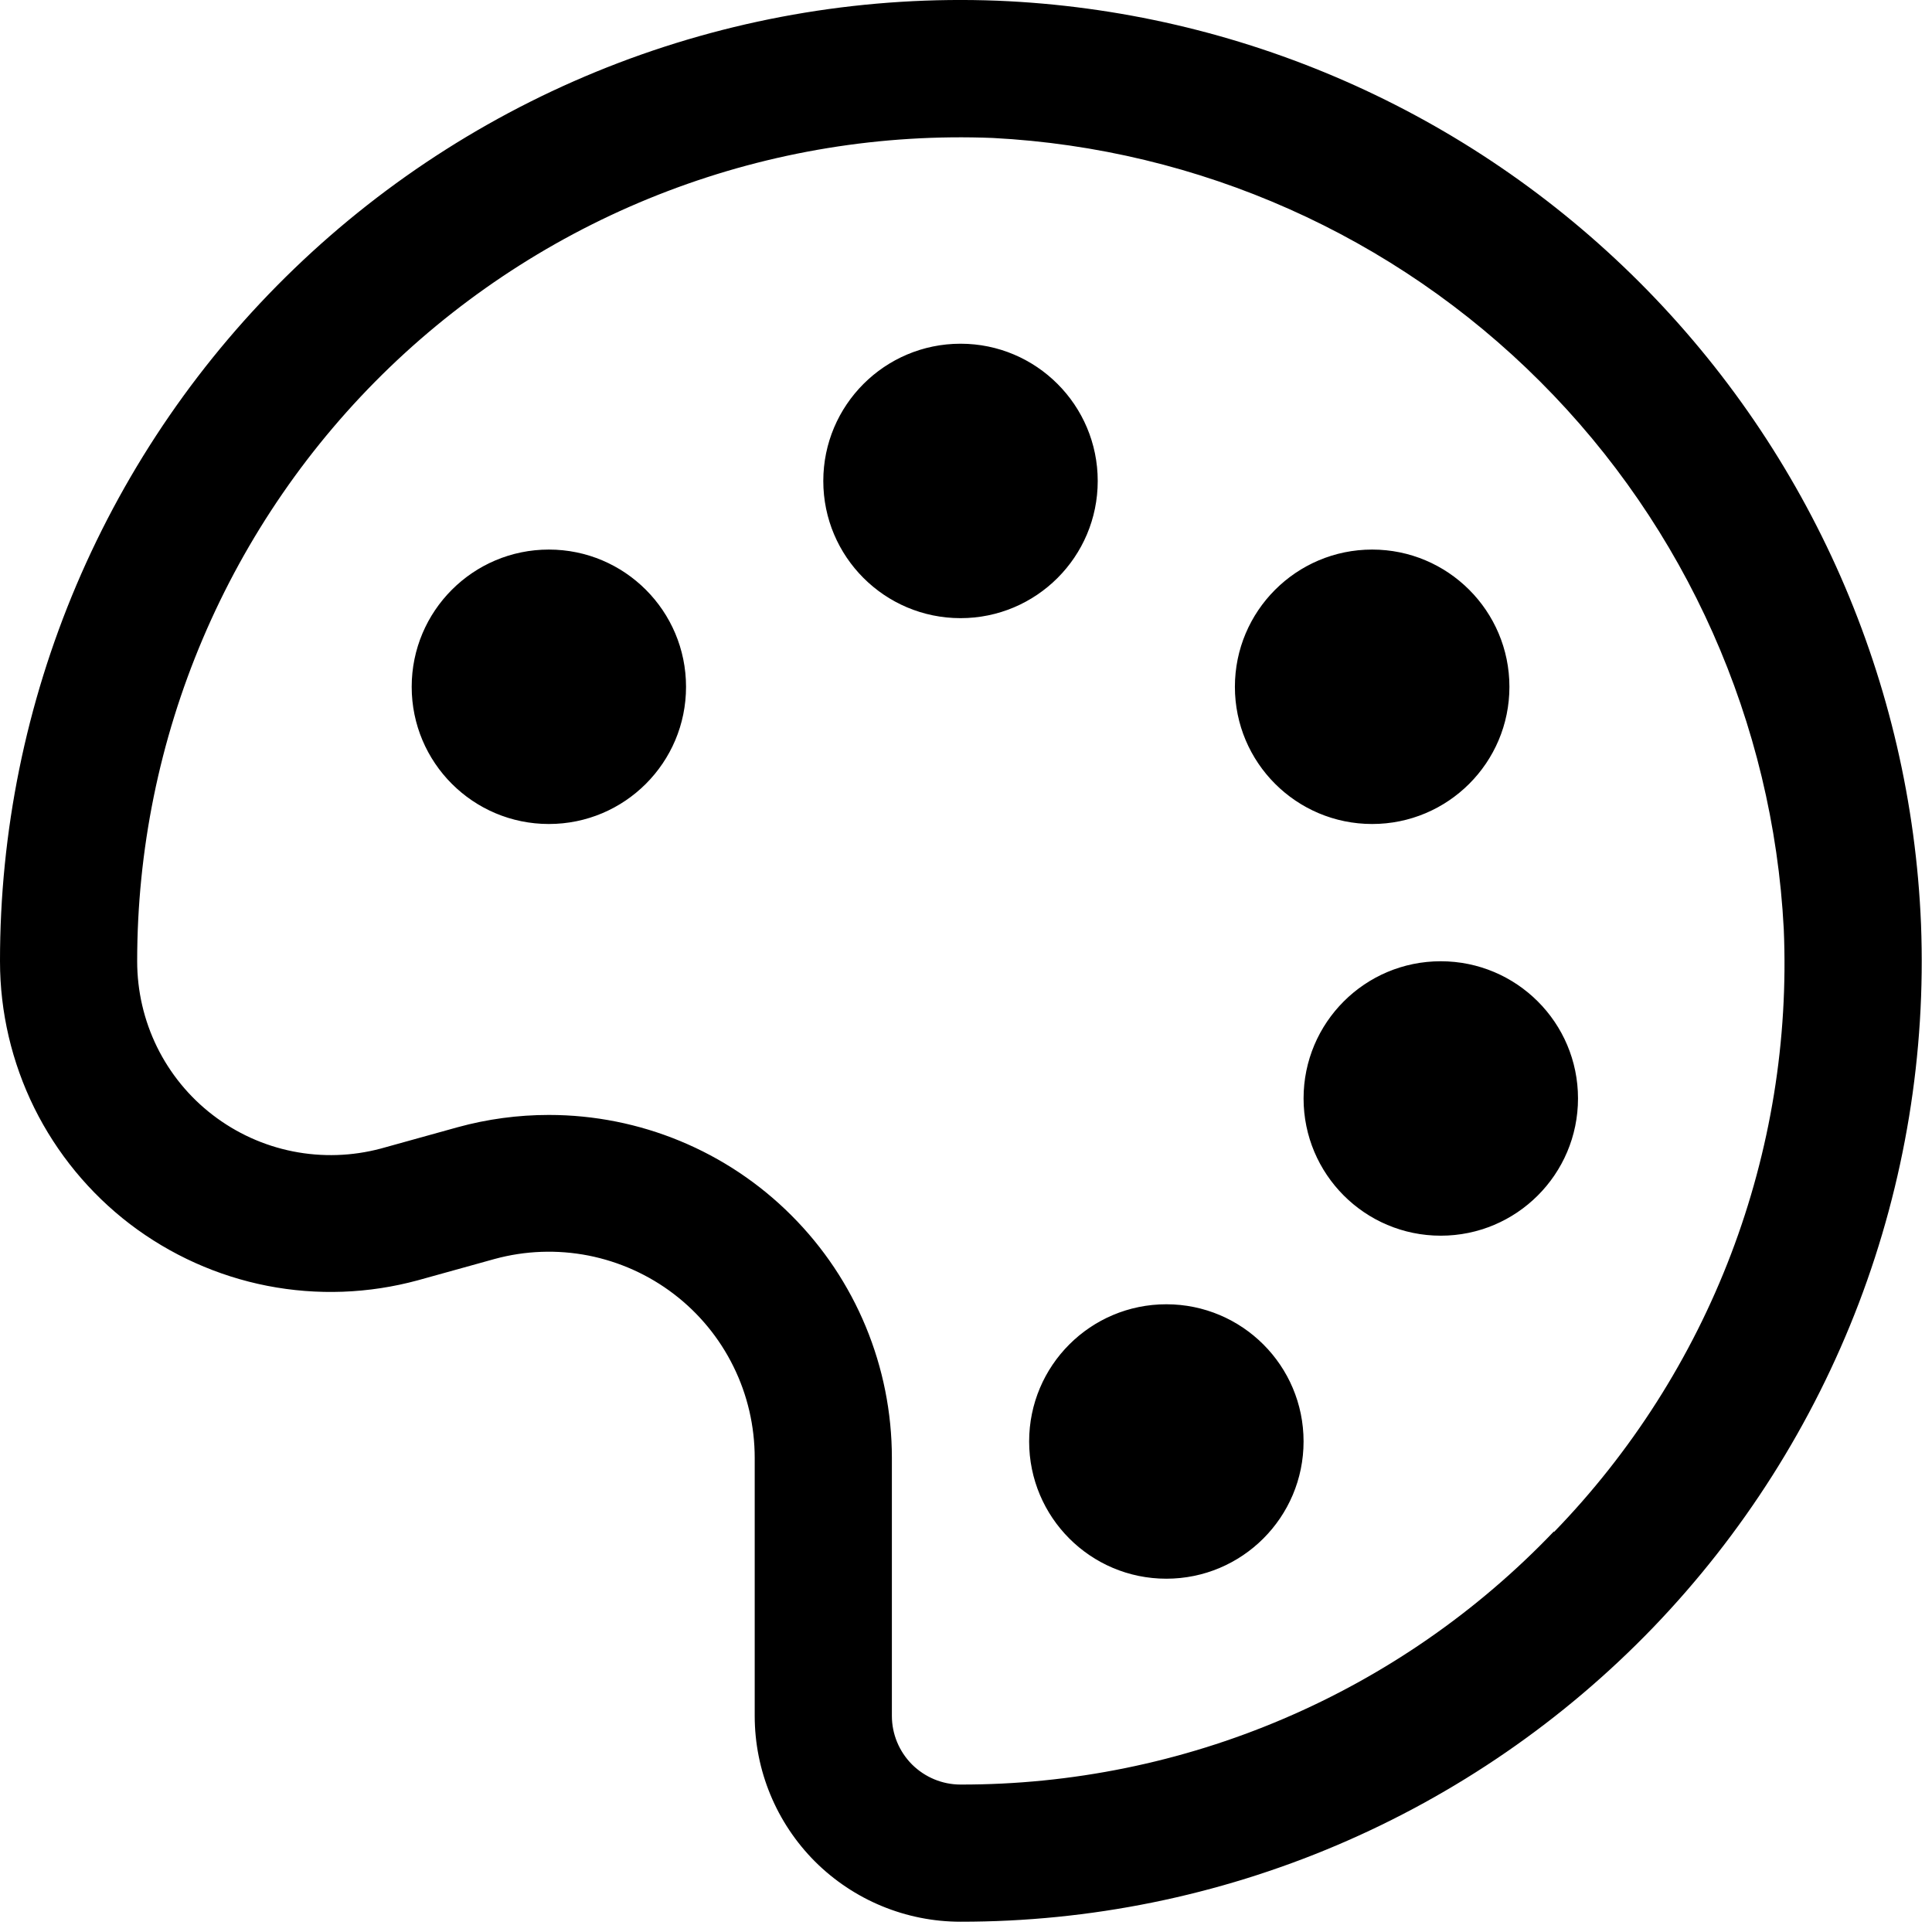 <svg width="22" height="22" viewBox="0 0 22 22" fill="none" xmlns="http://www.w3.org/2000/svg">
<path fill-rule="evenodd" clip-rule="evenodd" d="M7.044 0.716C8.42 0.192 9.888 -0.049 11.359 0.008C14.112 0.121 16.721 1.266 18.669 3.214C20.617 5.162 21.762 7.771 21.875 10.524C21.932 11.995 21.691 13.463 21.167 14.839C20.642 16.215 19.846 17.471 18.825 18.532C17.803 19.593 16.578 20.436 15.223 21.012C13.868 21.588 12.41 21.884 10.938 21.883C10.316 21.883 9.72 21.636 9.28 21.197C8.841 20.757 8.594 20.161 8.594 19.539V16.602C8.594 16.241 8.512 15.885 8.352 15.561C8.193 15.238 7.961 14.955 7.674 14.736C7.388 14.517 7.054 14.367 6.7 14.297C6.346 14.228 5.981 14.241 5.633 14.336L4.758 14.579C4.199 14.731 3.613 14.753 3.044 14.642C2.476 14.531 1.941 14.29 1.48 13.939C1.02 13.587 0.647 13.134 0.39 12.615C0.134 12.096 -3.57144e-05 11.525 3.0286e-06 10.946C-0.001 9.473 0.295 8.016 0.871 6.66C1.447 5.305 2.29 4.08 3.351 3.059C4.412 2.037 5.668 1.241 7.044 0.716ZM14.613 19.573C15.774 19.078 16.823 18.351 17.695 17.438V17.446C18.575 16.539 19.261 15.462 19.711 14.282C20.161 13.101 20.366 11.841 20.312 10.579C20.19 8.229 19.202 6.008 17.538 4.345C15.875 2.681 13.654 1.693 11.305 1.571C10.043 1.521 8.784 1.727 7.604 2.176C6.424 2.625 5.347 3.308 4.437 4.183C3.527 5.059 2.804 6.109 2.31 7.271C1.816 8.433 1.562 9.683 1.562 10.946C1.562 11.284 1.639 11.618 1.788 11.922C1.937 12.225 2.154 12.491 2.423 12.697C2.691 12.903 3.003 13.045 3.335 13.111C3.667 13.177 4.009 13.166 4.336 13.079L5.211 12.836C5.549 12.743 5.899 12.696 6.25 12.696C7.286 12.696 8.28 13.107 9.012 13.84C9.745 14.572 10.156 15.566 10.156 16.602V19.539C10.156 19.747 10.239 19.945 10.385 20.092C10.532 20.238 10.73 20.321 10.938 20.321C12.2 20.323 13.451 20.069 14.613 19.573ZM12.5 5.477C12.5 6.34 11.8 7.039 10.938 7.039C10.075 7.039 9.375 6.34 9.375 5.477C9.375 4.614 10.075 3.914 10.938 3.914C11.8 3.914 12.5 4.614 12.5 5.477ZM7.812 7.821C7.812 8.684 7.113 9.383 6.25 9.383C5.387 9.383 4.688 8.684 4.688 7.821C4.688 6.958 5.387 6.258 6.25 6.258C7.113 6.258 7.812 6.958 7.812 7.821ZM15.625 9.383C16.488 9.383 17.188 8.684 17.188 7.821C17.188 6.958 16.488 6.258 15.625 6.258C14.762 6.258 14.062 6.958 14.062 7.821C14.062 8.684 14.762 9.383 15.625 9.383ZM17.969 12.508C17.969 13.371 17.269 14.071 16.406 14.071C15.543 14.071 14.844 13.371 14.844 12.508C14.844 11.645 15.543 10.946 16.406 10.946C17.269 10.946 17.969 11.645 17.969 12.508ZM13.281 17.977C14.144 17.977 14.844 17.277 14.844 16.414C14.844 15.551 14.144 14.852 13.281 14.852C12.418 14.852 11.719 15.551 11.719 16.414C11.719 17.277 12.418 17.977 13.281 17.977Z" fill="black"/>
</svg>
